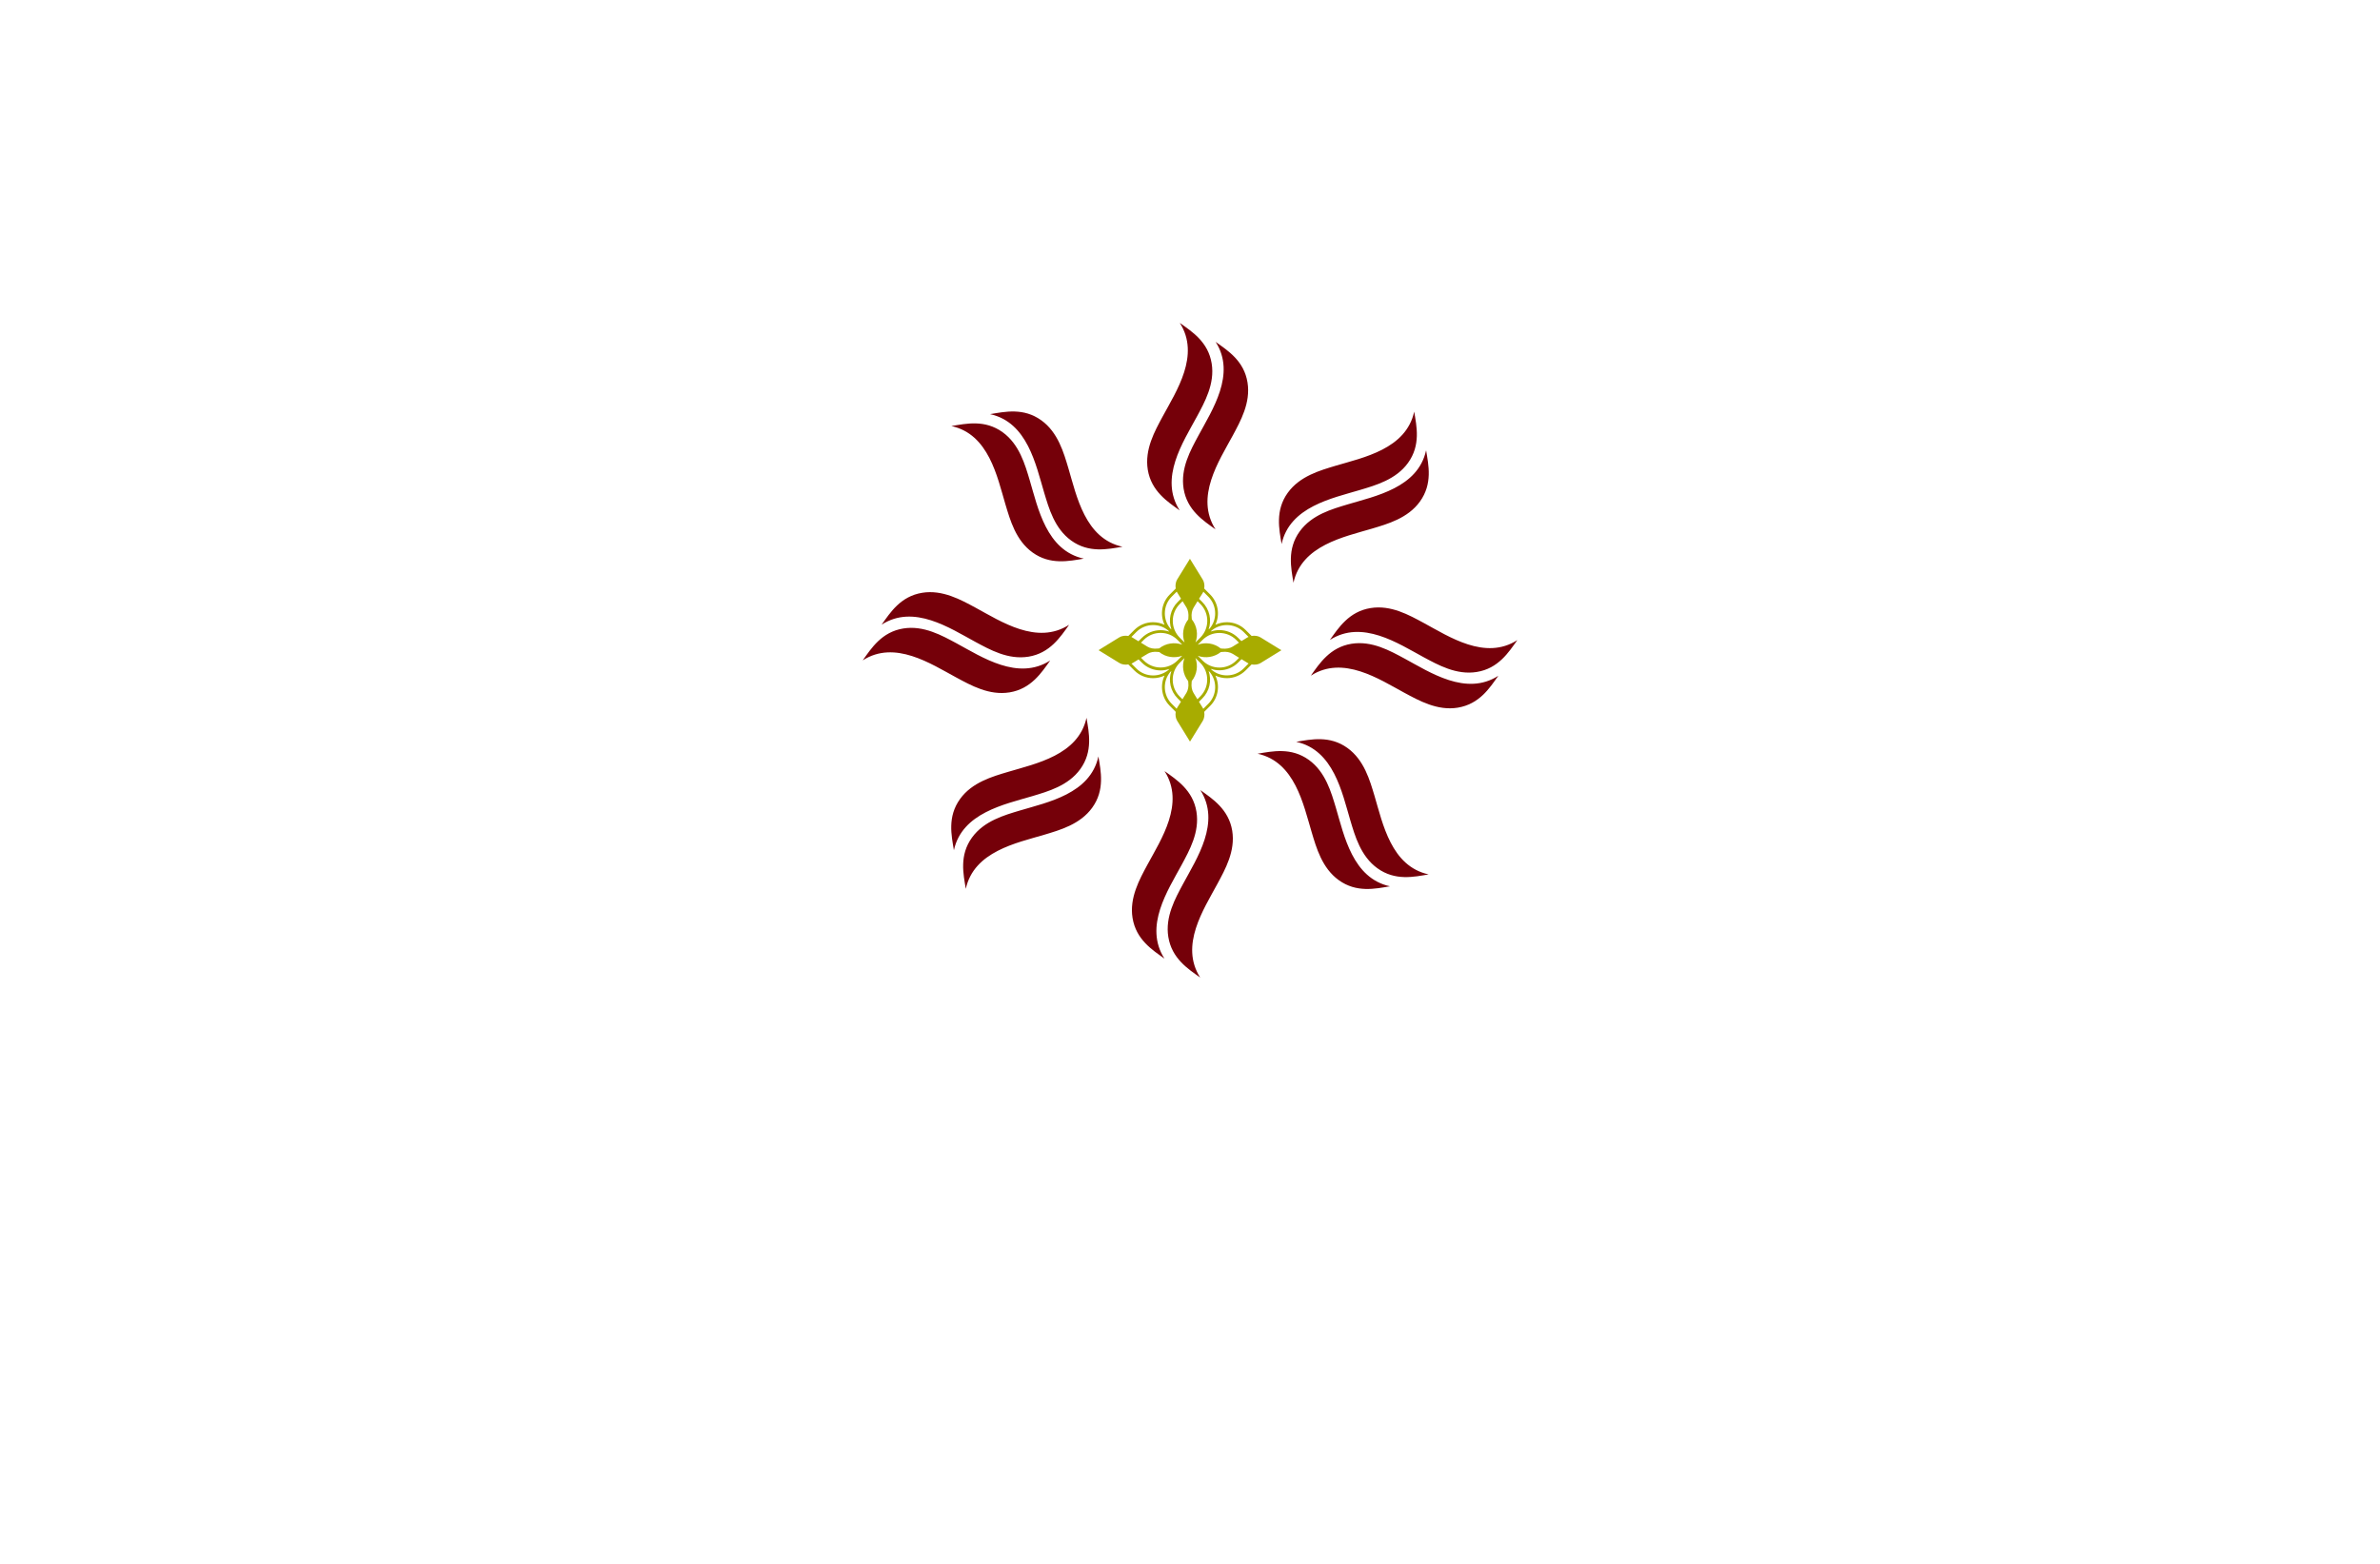 <?xml version="1.0" encoding="utf-8"?>
<!-- Generator: Adobe Illustrator 27.8.1, SVG Export Plug-In . SVG Version: 6.00 Build 0)  -->
<svg version="1.1" xmlns="http://www.w3.org/2000/svg" xmlns:xlink="http://www.w3.org/1999/xlink" x="0px" y="0px"
	 viewBox="0 0 350 230" style="enable-background:new 0 0 350 230;" xml:space="preserve">
<style type="text/css">
	.st0{fill:#001C77;}
	.st1{fill:#077275;}
	.st2{fill:#001A5A;}
	.st3{fill:#00FF30;}
	.st4{fill:#809FA0;}
	.st5{fill:#003738;}
	.st6{fill:#D900FF;}
	.st7{fill:#85DD98;}
	.st8{fill:#00DB29;}
	.st9{fill:#48ED67;}
	.st10{fill:#00F9FF;}
	.st11{fill:#009599;}
	.st12{fill:#17CC3A;}
	.st13{fill:#003A0B;}
	.st14{fill:#B2FF61;}
	.st15{fill:#D37F07;}
	.st16{fill:#00E22B;}
	.st17{fill:#004947;}
	.st18{fill:#7600FF;}
	.st19{fill:#603400;}
	.st20{fill:#D67A00;}
	.st21{fill:#026854;}
	.st22{fill:#B76400;}
	.st23{fill:#4F2D05;}
	.st24{fill:#38FF00;}
	.st25{fill:#750009;}
	.st26{fill:#A8AC00;}
	.st27{fill:#E473FF;}
</style>
<g id="Layer_1">
</g>
<g id="Layer_2">
</g>
<g id="Layer_3">
</g>
<g id="Layer_4">
</g>
<g id="Layer_5">
</g>
<g id="Layer_6">
</g>
<g id="Layer_7">
</g>
<g id="Layer_8">
</g>
<g id="Layer_9">
</g>
<g id="Layer_10">
</g>
<g id="Layer_11">
</g>
<g id="Layer_12">
</g>
<g id="Layer_13">
</g>
<g id="Layer_14">
	<g>
		<path class="st25" d="M173.99,129.98c2.01-3.74,5.57-9.04,2.53-13.78c1.76,1.26,4.17,2.81,4.69,5.98c0.48,3-1.03,5.67-2.18,7.81
			c-2.01,3.74-5.57,9.04-2.53,13.78c-1.78-1.27-4.17-2.79-4.69-5.98C171.33,134.8,172.85,132.1,173.99,129.98z M171.24,140.98
			c-3.04-4.74,0.51-10.04,2.53-13.78c1.15-2.14,2.66-4.81,2.18-7.81c-0.51-3.17-2.92-4.72-4.69-5.98
			c3.04,4.74-0.51,10.04-2.53,13.78c-1.14,2.12-2.66,4.83-2.18,7.81C167.07,138.19,169.45,139.7,171.24,140.98z M173.48,75.06
			c-3.04-4.74,0.51-10.04,2.53-13.78c1.14-2.12,2.66-4.83,2.18-7.81c-0.51-3.19-2.9-4.7-4.69-5.98c3.04,4.74-0.51,10.04-2.53,13.78
			c-1.15,2.14-2.66,4.81-2.18,7.81C169.31,72.25,171.72,73.8,173.48,75.06z M176.24,64.06c-1.15,2.14-2.66,4.81-2.18,7.81
			c0.51,3.17,2.92,4.72,4.69,5.98c-3.04-4.74,0.51-10.04,2.53-13.78c1.14-2.12,2.66-4.83,2.18-7.81c-0.51-3.19-2.9-4.7-4.69-5.98
			C181.81,55.02,178.25,60.32,176.24,64.06z M210.09,128.6c-5.5-1.2-6.74-7.46-7.95-11.53c-0.7-2.32-1.52-5.28-3.98-7.06
			c-2.6-1.88-5.4-1.27-7.54-0.91c5.5,1.2,6.74,7.46,7.95,11.53c0.69,2.31,1.53,5.29,3.98,7.06
			C205.17,129.58,207.93,128.97,210.09,128.6z M192.89,122.38c0.69,2.31,1.53,5.29,3.98,7.06c2.62,1.89,5.38,1.27,7.54,0.91
			c-5.5-1.2-6.74-7.46-7.95-11.53c-0.7-2.32-1.52-5.28-3.98-7.06c-2.6-1.88-5.4-1.27-7.54-0.91
			C190.43,112.05,191.67,118.31,192.89,122.38z M147.86,74.19c0.7,2.32,1.52,5.28,3.98,7.06c2.6,1.88,5.4,1.27,7.54,0.91
			c-5.5-1.2-6.74-7.46-7.95-11.53c-0.69-2.31-1.53-5.29-3.98-7.06c-2.62-1.89-5.38-1.27-7.54-0.91
			C145.41,63.85,146.65,70.12,147.86,74.19z M153.55,72.44c0.7,2.32,1.52,5.28,3.98,7.06c2.6,1.88,5.4,1.27,7.54,0.91
			c-5.5-1.2-6.74-7.46-7.95-11.53c-0.69-2.31-1.53-5.29-3.98-7.06c-2.62-1.89-5.38-1.27-7.54-0.91
			C151.1,62.1,152.33,68.37,153.55,72.44z M201.55,89.43c-3.17,0.51-4.72,2.92-5.98,4.69c4.74-3.04,10.04,0.51,13.78,2.53
			c2.12,1.14,4.83,2.66,7.81,2.18c3.19-0.51,4.7-2.9,5.98-4.69c-4.74,3.04-10.04-0.51-13.78-2.53
			C207.22,90.46,204.55,88.94,201.55,89.43z M220.34,99.39c-4.74,3.04-10.04-0.51-13.78-2.53c-2.14-1.15-4.81-2.66-7.81-2.18
			c-3.17,0.51-4.72,2.92-5.98,4.69c4.74-3.04,10.04,0.51,13.78,2.53c2.12,1.14,4.83,2.66,7.81,2.18
			C217.56,103.56,219.07,101.18,220.34,99.39z M140.65,99.65c2.14,1.15,4.81,2.66,7.81,2.18c3.17-0.51,4.72-2.92,5.98-4.69
			c-4.74,3.04-10.04-0.51-13.78-2.53c-2.12-1.14-4.83-2.66-7.81-2.18c-3.19,0.51-4.7,2.9-5.98,4.69
			C131.61,94.08,136.91,97.64,140.65,99.65z M143.43,94.4c2.14,1.15,4.81,2.66,7.81,2.18c3.17-0.51,4.72-2.92,5.98-4.69
			c-4.74,3.04-10.04-0.51-13.78-2.53c-2.12-1.14-4.83-2.66-7.81-2.18c-3.19,0.51-4.7,2.9-5.98,4.69
			C134.39,88.82,139.69,92.38,143.43,94.4z M200,72.06c2.31-0.69,5.29-1.53,7.06-3.98c1.89-2.62,1.27-5.38,0.91-7.54
			c-1.2,5.5-7.46,6.74-11.53,7.95c-2.32,0.7-5.28,1.52-7.06,3.98c-1.88,2.6-1.27,5.4-0.91,7.54C189.67,74.51,195.93,73.28,200,72.06
			z M198.19,74.18c-2.32,0.7-5.28,1.52-7.06,3.98c-1.88,2.6-1.27,5.4-0.91,7.54c1.2-5.5,7.46-6.74,11.53-7.95
			c2.31-0.69,5.29-1.53,7.06-3.98c1.89-2.62,1.27-5.38,0.91-7.54C208.53,71.73,202.26,72.96,198.19,74.18z M150,119.2
			c-2.31,0.69-5.29,1.53-7.06,3.98c-1.89,2.62-1.27,5.38-0.91,7.54c1.2-5.5,7.46-6.74,11.53-7.95c2.32-0.7,5.28-1.52,7.06-3.98
			c1.88-2.6,1.27-5.4,0.91-7.54C160.33,116.75,154.07,117.98,150,119.2z M148.25,113.52c-2.31,0.69-5.29,1.53-7.06,3.98
			c-1.89,2.62-1.27,5.38-0.91,7.54c1.2-5.5,7.46-6.74,11.53-7.95c2.32-0.7,5.28-1.52,7.06-3.98c1.88-2.6,1.27-5.4,0.91-7.54
			C158.58,111.06,152.32,112.3,148.25,113.52z"/>
		<path class="st26" d="M185.37,93.74c-0.35-0.22-0.86-0.29-1.31-0.21l-0.88-0.88c-0.76-0.76-1.76-1.14-2.76-1.14
			c-0.58,0-1.15,0.13-1.69,0.38c0.69-1.45,0.44-3.24-0.76-4.45l-0.88-0.88c0.08-0.45,0.01-0.95-0.21-1.31l-1.89-3.07l-1.88,3.05
			c-0.22,0.36-0.29,0.87-0.21,1.33l-0.88,0.88c-1.2,1.2-1.46,3-0.76,4.45c-0.53-0.25-1.11-0.38-1.69-0.38c-1,0-2,0.38-2.76,1.14
			l-0.88,0.88c-0.46-0.08-0.97-0.02-1.33,0.21l-3.05,1.88l3.07,1.89c0.35,0.22,0.86,0.29,1.31,0.21l0.88,0.88
			c0.76,0.76,1.76,1.14,2.76,1.14c0.58,0,1.15-0.13,1.69-0.38c-0.69,1.45-0.44,3.24,0.76,4.45l0.88,0.88
			c-0.08,0.45-0.01,0.95,0.21,1.31l1.89,3.07l1.88-3.05c0.22-0.36,0.29-0.87,0.21-1.33l0.88-0.88c1.2-1.2,1.46-3,0.76-4.45
			c0.53,0.25,1.11,0.38,1.69,0.38c1,0,2-0.38,2.76-1.14l0.88-0.88c0.46,0.08,0.97,0.02,1.33-0.21l3.05-1.88L185.37,93.74z
			 M172.32,87.74l0.73-0.73c0.02,0.04,0.04,0.09,0.07,0.13l0.56,0.91l-0.49,0.49c-1.09,1.09-1.4,2.66-0.93,4.03
			c-0.05-0.05-0.11-0.1-0.16-0.14c-0.52-0.62-0.8-1.4-0.8-2.22C171.3,89.28,171.66,88.4,172.32,87.74z M170.47,95.36
			c-0.07,0.01-0.15,0.01-0.22,0.02c-0.01,0-0.02,0-0.03,0c-0.54,0.07-1.1-0.04-1.49-0.28l-0.94-0.58l0.42-0.42
			c0.66-0.66,1.54-1.02,2.47-1.02s1.81,0.36,2.47,1.02l0.71,0.71C172.73,94.41,171.44,94.59,170.47,95.36z M173.86,96.44l-0.71,0.71
			c-0.66,0.66-1.54,1.02-2.47,1.02s-1.81-0.36-2.47-1.02l-0.41-0.41l0.95-0.58c0.39-0.24,0.95-0.35,1.5-0.28l0.01,0
			c0.07,0.01,0.15,0.02,0.22,0.02C171.44,96.67,172.73,96.85,173.86,96.44z M167.11,92.95c0.66-0.66,1.54-1.02,2.47-1.02
			c0.82,0,1.6,0.28,2.22,0.8c0.05,0.06,0.09,0.11,0.14,0.16c-0.41-0.14-0.84-0.21-1.27-0.21c-1,0-2,0.38-2.76,1.14l-0.49,0.49
			l-0.91-0.56c-0.04-0.02-0.09-0.04-0.13-0.07L167.11,92.95z M169.58,99.34c-0.93,0-1.81-0.36-2.47-1.02l-0.72-0.72
			c0.05-0.02,0.1-0.05,0.15-0.07l0.9-0.55l0.48,0.48c0.76,0.76,1.76,1.14,2.76,1.14c0.43,0,0.86-0.07,1.27-0.21
			c-0.05,0.05-0.1,0.11-0.14,0.16C171.18,99.05,170.4,99.34,169.58,99.34z M173.11,104.09c-0.03,0.05-0.05,0.1-0.07,0.15l-0.72-0.72
			c-1.28-1.28-1.36-3.32-0.22-4.69c0.05-0.05,0.11-0.09,0.16-0.14c-0.47,1.37-0.16,2.94,0.93,4.03l0.48,0.48L173.11,104.09z
			 M174.48,101.89l-0.59,0.95l-0.41-0.41c-0.66-0.66-1.02-1.54-1.02-2.47c0-0.93,0.36-1.81,1.02-2.47l0.71-0.71
			c-0.41,1.12-0.23,2.41,0.54,3.39c0.01,0.07,0.01,0.15,0.02,0.22c0,0,0,0.01,0,0.01C174.82,100.93,174.72,101.49,174.48,101.89z
			 M174.76,90.85c0,0.01,0,0.02,0,0.03c-0.01,0.07-0.02,0.15-0.02,0.22c-0.77,0.98-0.95,2.26-0.54,3.39l-0.71-0.71
			c-1.36-1.36-1.36-3.58,0-4.94l0.42-0.42l0.58,0.94C174.72,89.75,174.82,90.31,174.76,90.85z M180.42,91.93
			c0.93,0,1.81,0.36,2.47,1.02l0.72,0.72c-0.05,0.02-0.1,0.05-0.15,0.07l-0.9,0.55l-0.48-0.48c-0.76-0.76-1.76-1.14-2.76-1.14
			c-0.43,0-0.86,0.07-1.27,0.21c0.05-0.05,0.1-0.11,0.14-0.16C178.82,92.21,179.6,91.93,180.42,91.93z M179.53,95.9
			c0.07-0.01,0.15-0.01,0.22-0.02c0.01,0,0.02,0,0.03,0c0.54-0.07,1.1,0.04,1.5,0.28l0.94,0.58l-0.42,0.42
			c-0.66,0.66-1.54,1.02-2.47,1.02c-0.93,0-1.81-0.36-2.47-1.02l-0.71-0.71C177.27,96.85,178.55,96.67,179.53,95.9z M176.14,94.82
			l0.71-0.71c0.66-0.66,1.54-1.02,2.47-1.02c0.93,0,1.81,0.36,2.47,1.02l0.41,0.41l-0.95,0.59c-0.39,0.24-0.95,0.34-1.5,0.28
			c0,0-0.01,0-0.01,0c-0.07-0.01-0.15-0.02-0.22-0.02C178.55,94.59,177.27,94.41,176.14,94.82z M176.89,87.17
			c0.03-0.05,0.05-0.1,0.07-0.15l0.72,0.72c0.66,0.66,1.02,1.54,1.02,2.47c0,0.82-0.28,1.6-0.8,2.22c-0.06,0.05-0.11,0.09-0.16,0.14
			c0.47-1.37,0.16-2.94-0.93-4.03l-0.48-0.48L176.89,87.17z M175.53,89.37l0.58-0.95l0.41,0.41c1.36,1.36,1.36,3.58,0,4.94
			l-0.71,0.71c0.41-1.12,0.23-2.41-0.54-3.39c-0.01-0.07-0.01-0.15-0.02-0.22l0-0.01C175.18,90.33,175.28,89.77,175.53,89.37z
			 M175.52,101.91c-0.24-0.39-0.35-0.95-0.28-1.5c0-0.01,0-0.02,0-0.03c0.01-0.07,0.02-0.15,0.02-0.22
			c0.77-0.98,0.95-2.26,0.54-3.39l0.71,0.71c0.66,0.66,1.02,1.54,1.02,2.47c0,0.93-0.36,1.81-1.02,2.47l-0.42,0.42L175.52,101.91z
			 M177.68,103.52l-0.73,0.73c-0.02-0.04-0.04-0.09-0.07-0.13l-0.56-0.91l0.49-0.49c1.09-1.09,1.4-2.66,0.93-4.03
			c0.05,0.05,0.1,0.1,0.16,0.14C179.04,100.2,178.97,102.24,177.68,103.52z M182.89,98.31c-0.66,0.66-1.54,1.02-2.47,1.02
			c-0.82,0-1.6-0.28-2.22-0.8c-0.05-0.06-0.09-0.11-0.14-0.16c0.41,0.14,0.84,0.21,1.27,0.21c1,0,2-0.38,2.76-1.14l0.49-0.49
			l0.91,0.56c0.04,0.02,0.09,0.04,0.13,0.07L182.89,98.31z"/>
	</g>
</g>
<g id="Layer_15">
</g>
</svg>
